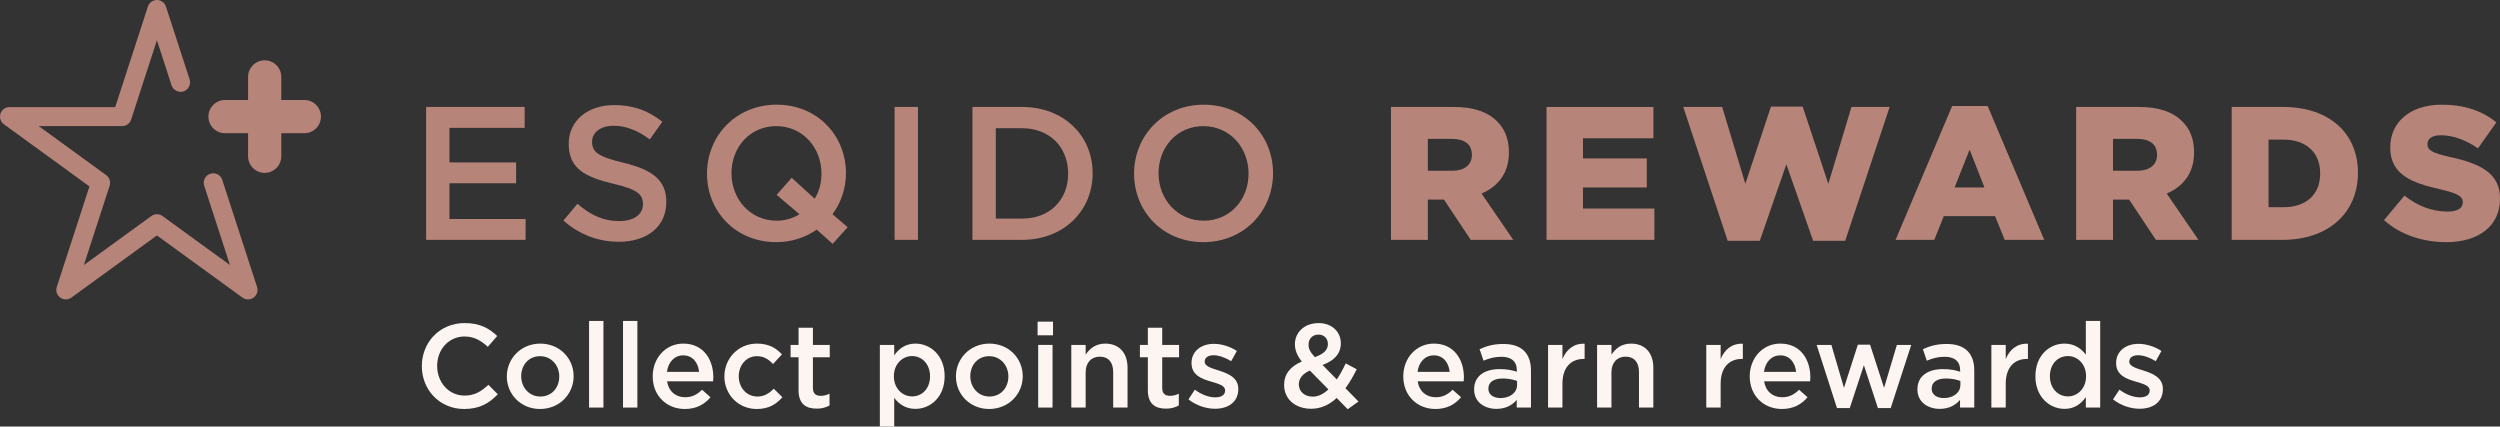 <?xml version="1.0" encoding="utf-8"?>
<!-- Generator: Adobe Illustrator 17.0.0, SVG Export Plug-In . SVG Version: 6.00 Build 0)  -->
<!DOCTYPE svg PUBLIC "-//W3C//DTD SVG 1.1//EN" "http://www.w3.org/Graphics/SVG/1.1/DTD/svg11.dtd">
<svg version="1.1" id="Layer_1" xmlns="http://www.w3.org/2000/svg" xmlns:xlink="http://www.w3.org/1999/xlink" x="0px" y="0px"
	 width="789.881px" height="134.769px" viewBox="-333.178 20.39 789.881 134.769"
	 enable-background="new -333.178 20.39 789.881 134.769" xml:space="preserve">
<rect x="-333.178" y="20.39" width="789.881" height="134.769" fill="#333333" stroke="none"/>
<g>
	<g>
		<g>
			<path fill="#B68479" d="M-167.412,60.782h-23.755v10.917h21.057v6.599h-21.057v11.278h24.056v6.599h-31.434V54.182h31.134V60.782
				z"/>
		</g>
		<g>
			<path fill="#B68479" d="M-136.149,71.819c8.878,2.161,13.497,5.339,13.497,12.359c0,7.917-6.179,12.598-14.997,12.598
				c-6.419,0-12.478-2.219-17.517-6.719l4.438-5.279c4.02,3.479,8.039,5.459,13.258,5.459c4.56,0,7.44-2.099,7.44-5.339
				c0-3.06-1.682-4.679-9.48-6.479c-8.938-2.159-13.978-4.799-13.978-12.598c0-7.318,6-12.237,14.338-12.237
				c6.12,0,10.979,1.859,15.237,5.278l-3.958,5.58c-3.779-2.82-7.559-4.32-11.399-4.32c-4.318,0-6.838,2.221-6.838,5.039
				C-146.107,68.46-144.188,69.9-136.149,71.819z"/>
		</g>
		<g>
			<path fill="#B68479" d="M-65.353,92.156l-4.74,5.279l-5.039-4.499c-3.539,2.459-7.857,3.959-12.776,3.959
				c-12.899,0-21.896-9.779-21.896-21.656c0-11.878,9.117-21.776,22.017-21.776c12.896,0,21.896,9.778,21.896,21.656
				c0,4.799-1.562,9.297-4.26,12.958L-65.353,92.156z M-87.789,81.957l4.739-5.398l7.258,6.598c1.44-2.219,2.159-4.979,2.159-7.917
				c0-8.219-5.938-14.999-14.276-14.999c-8.339,0-14.159,6.659-14.159,14.878c0,8.218,5.94,14.997,14.279,14.997
				c2.76,0,5.218-0.779,7.198-2.039L-87.789,81.957z"/>
		</g>
		<g>
			<path fill="#B68479" d="M-43.149,54.182v41.993h-7.377V54.182H-43.149z"/>
		</g>
		<g>
			<path fill="#B68479" d="M-10.271,96.175h-15.658V54.182h15.658c13.197,0,22.317,9.059,22.317,20.937
				C12.046,86.996,2.926,96.175-10.271,96.175z M-10.271,60.902h-8.278v28.554h8.278c8.818,0,14.577-5.938,14.577-14.216
				C4.306,66.96-1.453,60.902-10.271,60.902z"/>
		</g>
		<g>
			<path fill="#B68479" d="M47.028,96.896c-12.898,0-21.896-9.779-21.896-21.656c0-11.878,9.119-21.776,22.017-21.776
				s21.896,9.778,21.896,21.656C69.045,86.996,59.926,96.896,47.028,96.896z M47.028,60.241c-8.339,0-14.158,6.659-14.158,14.878
				c0,8.218,5.938,14.997,14.278,14.997s14.158-6.659,14.158-14.877C61.306,67.02,55.367,60.241,47.028,60.241z"/>
		</g>
		<g>
			<path fill="#B68479" d="M106.31,54.182h19.856c6.419,0,10.859,1.68,13.679,4.559c2.459,2.401,3.719,5.64,3.719,9.779v0.12
				c0,6.419-3.42,10.677-8.638,12.898l10.018,14.637h-13.437l-8.459-12.718h-0.12h-4.979v12.718H106.31V54.182z M125.627,74.339
				c3.959,0,6.239-1.919,6.239-4.979v-0.12c0-3.299-2.399-4.979-6.299-4.979h-7.619v10.078H125.627z"/>
		</g>
		<g>
			<path fill="#B68479" d="M155.451,54.182h33.773v9.898h-22.257v6.359h20.156v9.179h-20.156v6.659h22.556v9.898h-34.072V54.182z"/>
		</g>
		<g>
			<path fill="#B68479" d="M198.65,54.182h12.299l7.318,24.296l8.098-24.416h10.02l8.098,24.416l7.318-24.296h12.059l-14.039,42.293
				h-10.137L231.225,72.3l-8.399,24.176h-10.14L198.65,54.182z"/>
		</g>
		<g>
			<path fill="#B68479" d="M283.608,53.882h11.218l17.877,42.293h-12.478l-3.062-7.499h-16.195l-3,7.499h-12.237L283.608,53.882z
				 M293.806,79.618l-4.682-11.937l-4.737,11.937H293.806z"/>
		</g>
		<g>
			<path fill="#B68479" d="M322.789,54.182h19.857c6.419,0,10.857,1.68,13.676,4.559c2.461,2.401,3.721,5.64,3.721,9.779v0.12
				c0,6.419-3.419,10.677-8.64,12.898l10.02,14.637h-13.438l-8.458-12.718h-0.12h-4.98v12.718h-11.637V54.182z M342.105,74.339
				c3.961,0,6.24-1.919,6.24-4.979v-0.12c0-3.299-2.399-4.979-6.299-4.979h-7.62v10.078H342.105z"/>
		</g>
		<g>
			<path fill="#B68479" d="M371.929,54.182h16.195c15,0,23.698,8.638,23.698,20.757v0.12c0,12.117-8.818,21.116-23.936,21.116
				h-15.958V54.182z M388.306,85.857c6.958,0,11.578-3.839,11.578-10.617v-0.12c0-6.719-4.62-10.619-11.578-10.619h-4.74v21.356
				H388.306z"/>
		</g>
		<g>
			<path fill="#B68479" d="M420.049,89.936l6.478-7.739c4.14,3.3,8.76,5.039,13.617,5.039c3.12,0,4.799-1.08,4.799-2.88v-0.119
				c0-1.74-1.38-2.7-7.078-4.02c-8.938-2.041-15.838-4.56-15.838-13.198V66.9c0-7.799,6.179-13.437,16.257-13.437
				c7.14,0,12.718,1.919,17.279,5.578l-5.821,8.219c-3.838-2.7-8.036-4.14-11.757-4.14c-2.818,0-4.198,1.2-4.198,2.7v0.12
				c0,1.919,1.438,2.76,7.257,4.08c9.659,2.099,15.659,5.219,15.659,13.077v0.12c0,8.58-6.779,13.679-16.978,13.679
				C432.286,96.896,425.208,94.557,420.049,89.936z"/>
		</g>
	</g>
	<g>
		<g>
			<path fill="#FDF5F2" d="M-186.548,149.61c-7.648,0-13.348-5.96-13.348-13.534c0-7.499,5.587-13.608,13.535-13.608
				c4.837,0,7.761,1.686,10.271,4.085l-2.962,3.412c-2.098-1.95-4.348-3.261-7.348-3.261c-5.024,0-8.66,4.124-8.66,9.297
				s3.636,9.372,8.66,9.372c3.226,0,5.287-1.311,7.535-3.412l2.962,3C-178.638,147.811-181.638,149.61-186.548,149.61z"/>
		</g>
		<g>
			<path fill="#FDF5F2" d="M-162.548,149.61c-6.035,0-10.497-4.611-10.497-10.271c0-5.7,4.499-10.386,10.573-10.386
				c6.073,0,10.534,4.611,10.534,10.311C-151.938,144.924-156.436,149.61-162.548,149.61z M-162.548,132.927
				c-3.636,0-5.96,2.849-5.96,6.337c0,3.523,2.512,6.41,6.037,6.41c3.674,0,5.997-2.849,5.997-6.335
				C-156.474,135.814-158.985,132.927-162.548,132.927z"/>
		</g>
		<g>
			<path fill="#FDF5F2" d="M-147.058,149.16v-27.368h4.537v27.368H-147.058z"/>
		</g>
		<g>
			<path fill="#FDF5F2" d="M-136.333,149.16v-27.368h4.535v27.368H-136.333z"/>
		</g>
		<g>
			<path fill="#FDF5F2" d="M-116.723,145.899c2.212,0,3.787-0.825,5.361-2.363l2.662,2.363c-1.875,2.249-4.462,3.71-8.098,3.71
				c-5.736,0-10.16-4.162-10.16-10.31c0-5.698,4.011-10.348,9.672-10.348c6.299,0,9.485,4.95,9.485,10.685
				c0,0.413-0.038,0.788-0.075,1.238h-14.546C-121.897,144.099-119.648,145.899-116.723,145.899z M-112.299,137.876
				c-0.3-2.925-2.024-5.212-5.023-5.212c-2.774,0-4.726,2.137-5.137,5.212H-112.299z"/>
		</g>
		<g>
			<path fill="#FDF5F2" d="M-94.074,149.61c-5.886,0-10.235-4.611-10.235-10.271c0-5.662,4.349-10.386,10.271-10.386
				c3.75,0,6.075,1.387,7.912,3.412l-2.811,3.037c-1.389-1.462-2.851-2.474-5.137-2.474c-3.299,0-5.698,2.849-5.698,6.337
				c0,3.561,2.436,6.41,5.922,6.41c2.139,0,3.712-1.012,5.137-2.474l2.736,2.7C-87.926,148.073-90.212,149.61-94.074,149.61z"/>
		</g>
		<g>
			<path fill="#FDF5F2" d="M-76.336,142.974c0,1.762,0.899,2.474,2.438,2.474c1.012,0,1.912-0.224,2.812-0.674v3.712
				c-1.125,0.637-2.399,1.012-4.087,1.012c-3.337,0-5.698-1.463-5.698-5.811v-10.422h-2.514v-3.899h2.514v-5.436h4.535v5.436h5.323
				v3.899h-5.323V142.974z"/>
		</g>
		<g>
			<path fill="#FDF5F2" d="M-43.938,149.573c-3.262,0-5.325-1.649-6.71-3.486v9.072h-4.538v-25.793h4.538v3.299
				c1.462-2.062,3.524-3.712,6.71-3.712c4.686,0,9.223,3.712,9.223,10.311C-34.715,145.861-39.214,149.573-43.938,149.573z
				 M-44.988,132.89c-3.073,0-5.774,2.511-5.774,6.374c0,3.861,2.701,6.372,5.774,6.372c3.111,0,5.662-2.436,5.662-6.372
				C-39.327,135.364-41.913,132.89-44.988,132.89z"/>
		</g>
		<g>
			<path fill="#FDF5F2" d="M-20.651,149.61c-6.035,0-10.497-4.611-10.497-10.271c0-5.7,4.5-10.386,10.573-10.386
				s10.535,4.611,10.535,10.311C-10.04,144.924-14.54,149.61-20.651,149.61z M-20.651,132.927c-3.636,0-5.96,2.849-5.96,6.337
				c0,3.523,2.512,6.41,6.037,6.41c3.674,0,5.999-2.849,5.999-6.335C-14.577,135.814-17.089,132.927-20.651,132.927z"/>
		</g>
		<g>
			<path fill="#FDF5F2" d="M-5.348,126.329v-4.312h4.874v4.312H-5.348z M-5.161,149.16v-19.794h4.537v19.794H-5.161z"/>
		</g>
		<g>
			<path fill="#FDF5F2" d="M9.838,149.16H5.301v-19.794h4.537v3.073c1.274-1.874,3.111-3.486,6.186-3.486
				c4.462,0,7.049,3,7.049,7.611v12.596h-4.537v-11.247c0-3.075-1.538-4.835-4.236-4.835c-2.625,0-4.462,1.837-4.462,4.91V149.16z"
				/>
		</g>
		<g>
			<path fill="#FDF5F2" d="M34.026,142.974c0,1.762,0.899,2.474,2.436,2.474c1.012,0,1.913-0.224,2.812-0.674v3.712
				c-1.125,0.637-2.399,1.012-4.087,1.012c-3.337,0-5.698-1.463-5.698-5.811v-10.422h-2.512v-3.899h2.512v-5.436h4.537v5.436h5.323
				v3.899h-5.323V142.974z"/>
		</g>
		<g>
			<path fill="#FDF5F2" d="M50.713,149.535c-2.812,0-5.924-1.012-8.398-2.962l2.024-3.073c2.136,1.611,4.46,2.436,6.485,2.436
				c1.95,0,3.075-0.825,3.075-2.137v-0.075c0-1.537-2.099-2.061-4.424-2.774c-2.924-0.825-6.186-2.024-6.186-5.811v-0.075
				c0-3.749,3.111-6.037,7.049-6.037c2.474,0,5.174,0.863,7.273,2.25l-1.8,3.224c-1.912-1.162-3.936-1.875-5.585-1.875
				c-1.762,0-2.774,0.825-2.774,1.988v0.075c0,1.425,2.137,2.024,4.462,2.774c2.886,0.899,6.148,2.212,6.148,5.773v0.076
				C58.061,147.474,54.837,149.535,50.713,149.535z"/>
		</g>
		<g>
			<path fill="#FDF5F2" d="M92.634,149.686l-3.486-3.562c-2.249,2.099-4.874,3.412-8.06,3.412c-4.875,0-8.549-2.924-8.549-7.535
				c0-3.412,1.988-5.849,5.587-7.386c-1.5-1.95-2.175-3.562-2.175-5.511c0-3.562,2.849-6.636,7.537-6.636
				c4.16,0,6.973,2.773,6.973,6.372c0,3.488-2.287,5.549-5.773,6.861l4.499,4.575c1.012-1.5,1.95-3.226,2.811-5.062l3.488,1.837
				c-1.05,2.101-2.213,4.162-3.562,5.999l4.124,4.2L92.634,149.686z M80.675,137.463c-2.438,1.05-3.486,2.662-3.486,4.386
				c0,2.25,1.837,3.863,4.386,3.863c1.8,0,3.45-0.863,4.95-2.288L80.675,137.463z M83.375,126.103c-1.875,0-3.113,1.312-3.113,3.188
				c0,1.349,0.526,2.323,1.988,3.936c2.7-0.976,4.124-2.175,4.124-4.124C86.373,127.266,85.137,126.103,83.375,126.103z"/>
		</g>
		<g>
			<path fill="#FDF5F2" d="M120.425,145.899c2.212,0,3.787-0.825,5.361-2.363l2.662,2.363c-1.875,2.249-4.462,3.71-8.098,3.71
				c-5.736,0-10.16-4.162-10.16-10.31c0-5.698,4.011-10.348,9.672-10.348c6.299,0,9.485,4.95,9.485,10.685
				c0,0.413-0.037,0.788-0.075,1.238h-14.546C115.251,144.099,117.501,145.899,120.425,145.899z M124.849,137.876
				c-0.3-2.925-2.024-5.212-5.023-5.212c-2.774,0-4.724,2.137-5.137,5.212H124.849z"/>
		</g>
		<g>
			<path fill="#FDF5F2" d="M146.036,149.16v-2.436c-1.349,1.611-3.412,2.849-6.412,2.849c-3.749,0-7.047-2.137-7.047-6.111v-0.075
				c0-4.274,3.412-6.374,8.023-6.374c2.399,0,3.936,0.337,5.473,0.825v-0.488c0-2.736-1.724-4.236-4.874-4.236
				c-2.212,0-3.861,0.488-5.66,1.238l-1.238-3.637c2.174-0.974,4.311-1.649,7.535-1.649c5.849,0,8.698,3.075,8.698,8.36v11.735
				H146.036z M146.149,140.762c-1.163-0.45-2.774-0.787-4.537-0.787c-2.849,0-4.537,1.162-4.537,3.186v0.075
				c0,1.875,1.688,2.925,3.825,2.925c2.999,0,5.249-1.688,5.249-4.162V140.762z"/>
		</g>
		<g>
			<path fill="#FDF5F2" d="M160.475,149.16h-4.537v-19.794h4.537v4.46c1.238-2.96,3.524-4.986,7.011-4.835v4.799h-0.262
				c-3.974,0-6.749,2.587-6.749,7.835V149.16z"/>
		</g>
		<g>
			<path fill="#FDF5F2" d="M175.963,149.16h-4.537v-19.794h4.537v3.073c1.274-1.874,3.111-3.486,6.186-3.486
				c4.462,0,7.049,3,7.049,7.611v12.596h-4.537v-11.247c0-3.075-1.538-4.835-4.236-4.835c-2.625,0-4.462,1.837-4.462,4.91V149.16z"
				/>
		</g>
		<g>
			<path fill="#FDF5F2" d="M210.463,149.16h-4.537v-19.794h4.537v4.46c1.238-2.96,3.524-4.986,7.011-4.835v4.799h-0.262
				c-3.974,0-6.749,2.587-6.749,7.835V149.16z"/>
		</g>
		<g>
			<path fill="#FDF5F2" d="M229.888,145.899c2.212,0,3.787-0.825,5.361-2.363l2.662,2.363c-1.875,2.249-4.462,3.71-8.098,3.71
				c-5.736,0-10.16-4.162-10.16-10.31c0-5.698,4.011-10.348,9.672-10.348c6.299,0,9.485,4.95,9.485,10.685
				c0,0.413-0.037,0.788-0.075,1.238H224.19C224.714,144.099,226.964,145.899,229.888,145.899z M234.312,137.876
				c-0.3-2.925-2.024-5.212-5.024-5.212c-2.773,0-4.723,2.137-5.136,5.212H234.312z"/>
		</g>
		<g>
			<path fill="#FDF5F2" d="M262.097,142.937l4.049-13.572h4.537l-6.485,19.945h-4.05l-4.424-13.535l-4.46,13.535h-4.049
				l-6.412-19.945h4.649l3.974,13.572l4.386-13.646h3.861L262.097,142.937z"/>
		</g>
		<g>
			<path fill="#FDF5F2" d="M286.099,149.16v-2.436c-1.349,1.611-3.412,2.849-6.412,2.849c-3.749,0-7.047-2.137-7.047-6.111v-0.075
				c0-4.274,3.412-6.374,8.023-6.374c2.399,0,3.936,0.337,5.473,0.825v-0.488c0-2.736-1.724-4.236-4.874-4.236
				c-2.212,0-3.861,0.488-5.66,1.238l-1.238-3.637c2.174-0.974,4.311-1.649,7.535-1.649c5.849,0,8.698,3.075,8.698,8.36v11.735
				H286.099z M286.212,140.762c-1.163-0.45-2.774-0.787-4.537-0.787c-2.849,0-4.537,1.162-4.537,3.186v0.075
				c0,1.875,1.688,2.925,3.825,2.925c2.999,0,5.249-1.688,5.249-4.162V140.762z"/>
		</g>
		<g>
			<path fill="#FDF5F2" d="M300.538,149.16h-4.537v-19.794h4.537v4.46c1.238-2.96,3.524-4.986,7.011-4.835v4.799h-0.262
				c-3.974,0-6.749,2.587-6.749,7.835V149.16z"/>
		</g>
		<g>
			<path fill="#FDF5F2" d="M325.847,149.16v-3.299c-1.462,2.062-3.523,3.712-6.747,3.712c-4.649,0-9.186-3.712-9.186-10.31
				c0-6.599,4.462-10.311,9.186-10.311c3.261,0,5.323,1.649,6.747,3.486v-10.646h4.537v27.368H325.847z M320.187,132.89
				c-3.111,0-5.698,2.399-5.698,6.374c0,3.898,2.624,6.372,5.698,6.372c3.037,0,5.736-2.511,5.736-6.372
				C325.923,135.401,323.224,132.89,320.187,132.89z"/>
		</g>
		<g>
			<path fill="#FDF5F2" d="M342.838,149.535c-2.812,0-5.924-1.012-8.398-2.962l2.024-3.073c2.136,1.611,4.46,2.436,6.485,2.436
				c1.95,0,3.075-0.825,3.075-2.137v-0.075c0-1.537-2.099-2.061-4.424-2.774c-2.924-0.825-6.186-2.024-6.186-5.811v-0.075
				c0-3.749,3.111-6.037,7.049-6.037c2.474,0,5.174,0.863,7.273,2.25l-1.8,3.224c-1.912-1.162-3.936-1.875-5.585-1.875
				c-1.762,0-2.774,0.825-2.774,1.988v0.075c0,1.425,2.137,2.024,4.462,2.774c2.886,0.899,6.148,2.212,6.148,5.773v0.076
				C350.186,147.474,346.962,149.535,342.838,149.535z"/>
		</g>
	</g>
	<g>
		<path fill="#B68479" d="M-237.023,62.481h-25.058c-2.899,0-5.25-2.351-5.25-5.25s2.351-5.25,5.25-5.25h25.058
			c2.899,0,5.25,2.351,5.25,5.25S-234.124,62.481-237.023,62.481z"/>
	</g>
	<g>
		<path fill="#B68479" d="M-249.552,75.01c-2.899,0-5.25-2.351-5.25-5.25V44.702c0-2.899,2.351-5.25,5.25-5.25s5.25,2.351,5.25,5.25
			V69.76C-244.302,72.659-246.653,75.01-249.552,75.01z"/>
	</g>
	<g>
		<path fill="#B68479" d="M-312.386,114.985c-0.618,0-1.238-0.19-1.764-0.573c-1.052-0.765-1.491-2.118-1.09-3.354l10.321-31.767
			l-27.023-19.633c-1.052-0.765-1.491-2.118-1.09-3.354s1.554-2.073,2.854-2.073h33.403l10.321-31.768
			c0.401-1.236,1.554-2.073,2.854-2.073s2.452,0.836,2.854,2.073l7.479,23.02c0.511,1.576-0.35,3.268-1.926,3.781
			c-1.575,0.513-3.27-0.352-3.781-1.926l-4.626-14.238l-8.142,25.059c-0.401,1.236-1.554,2.073-2.854,2.073h-26.35l21.318,15.488
			c1.052,0.765,1.491,2.118,1.09,3.354l-8.142,25.058l21.315-15.486c1.052-0.765,2.476-0.765,3.527,0l21.316,15.486l-8.143-25.058
			c-0.511-1.576,0.35-3.268,1.926-3.781c1.581-0.511,3.27,0.353,3.781,1.926l10.997,33.839c0.401,1.236-0.038,2.59-1.09,3.354
			s-2.476,0.765-3.527,0L-283.6,94.779l-27.022,19.633C-311.148,114.795-311.768,114.985-312.386,114.985z"/>
	</g>
</g>
</svg>
